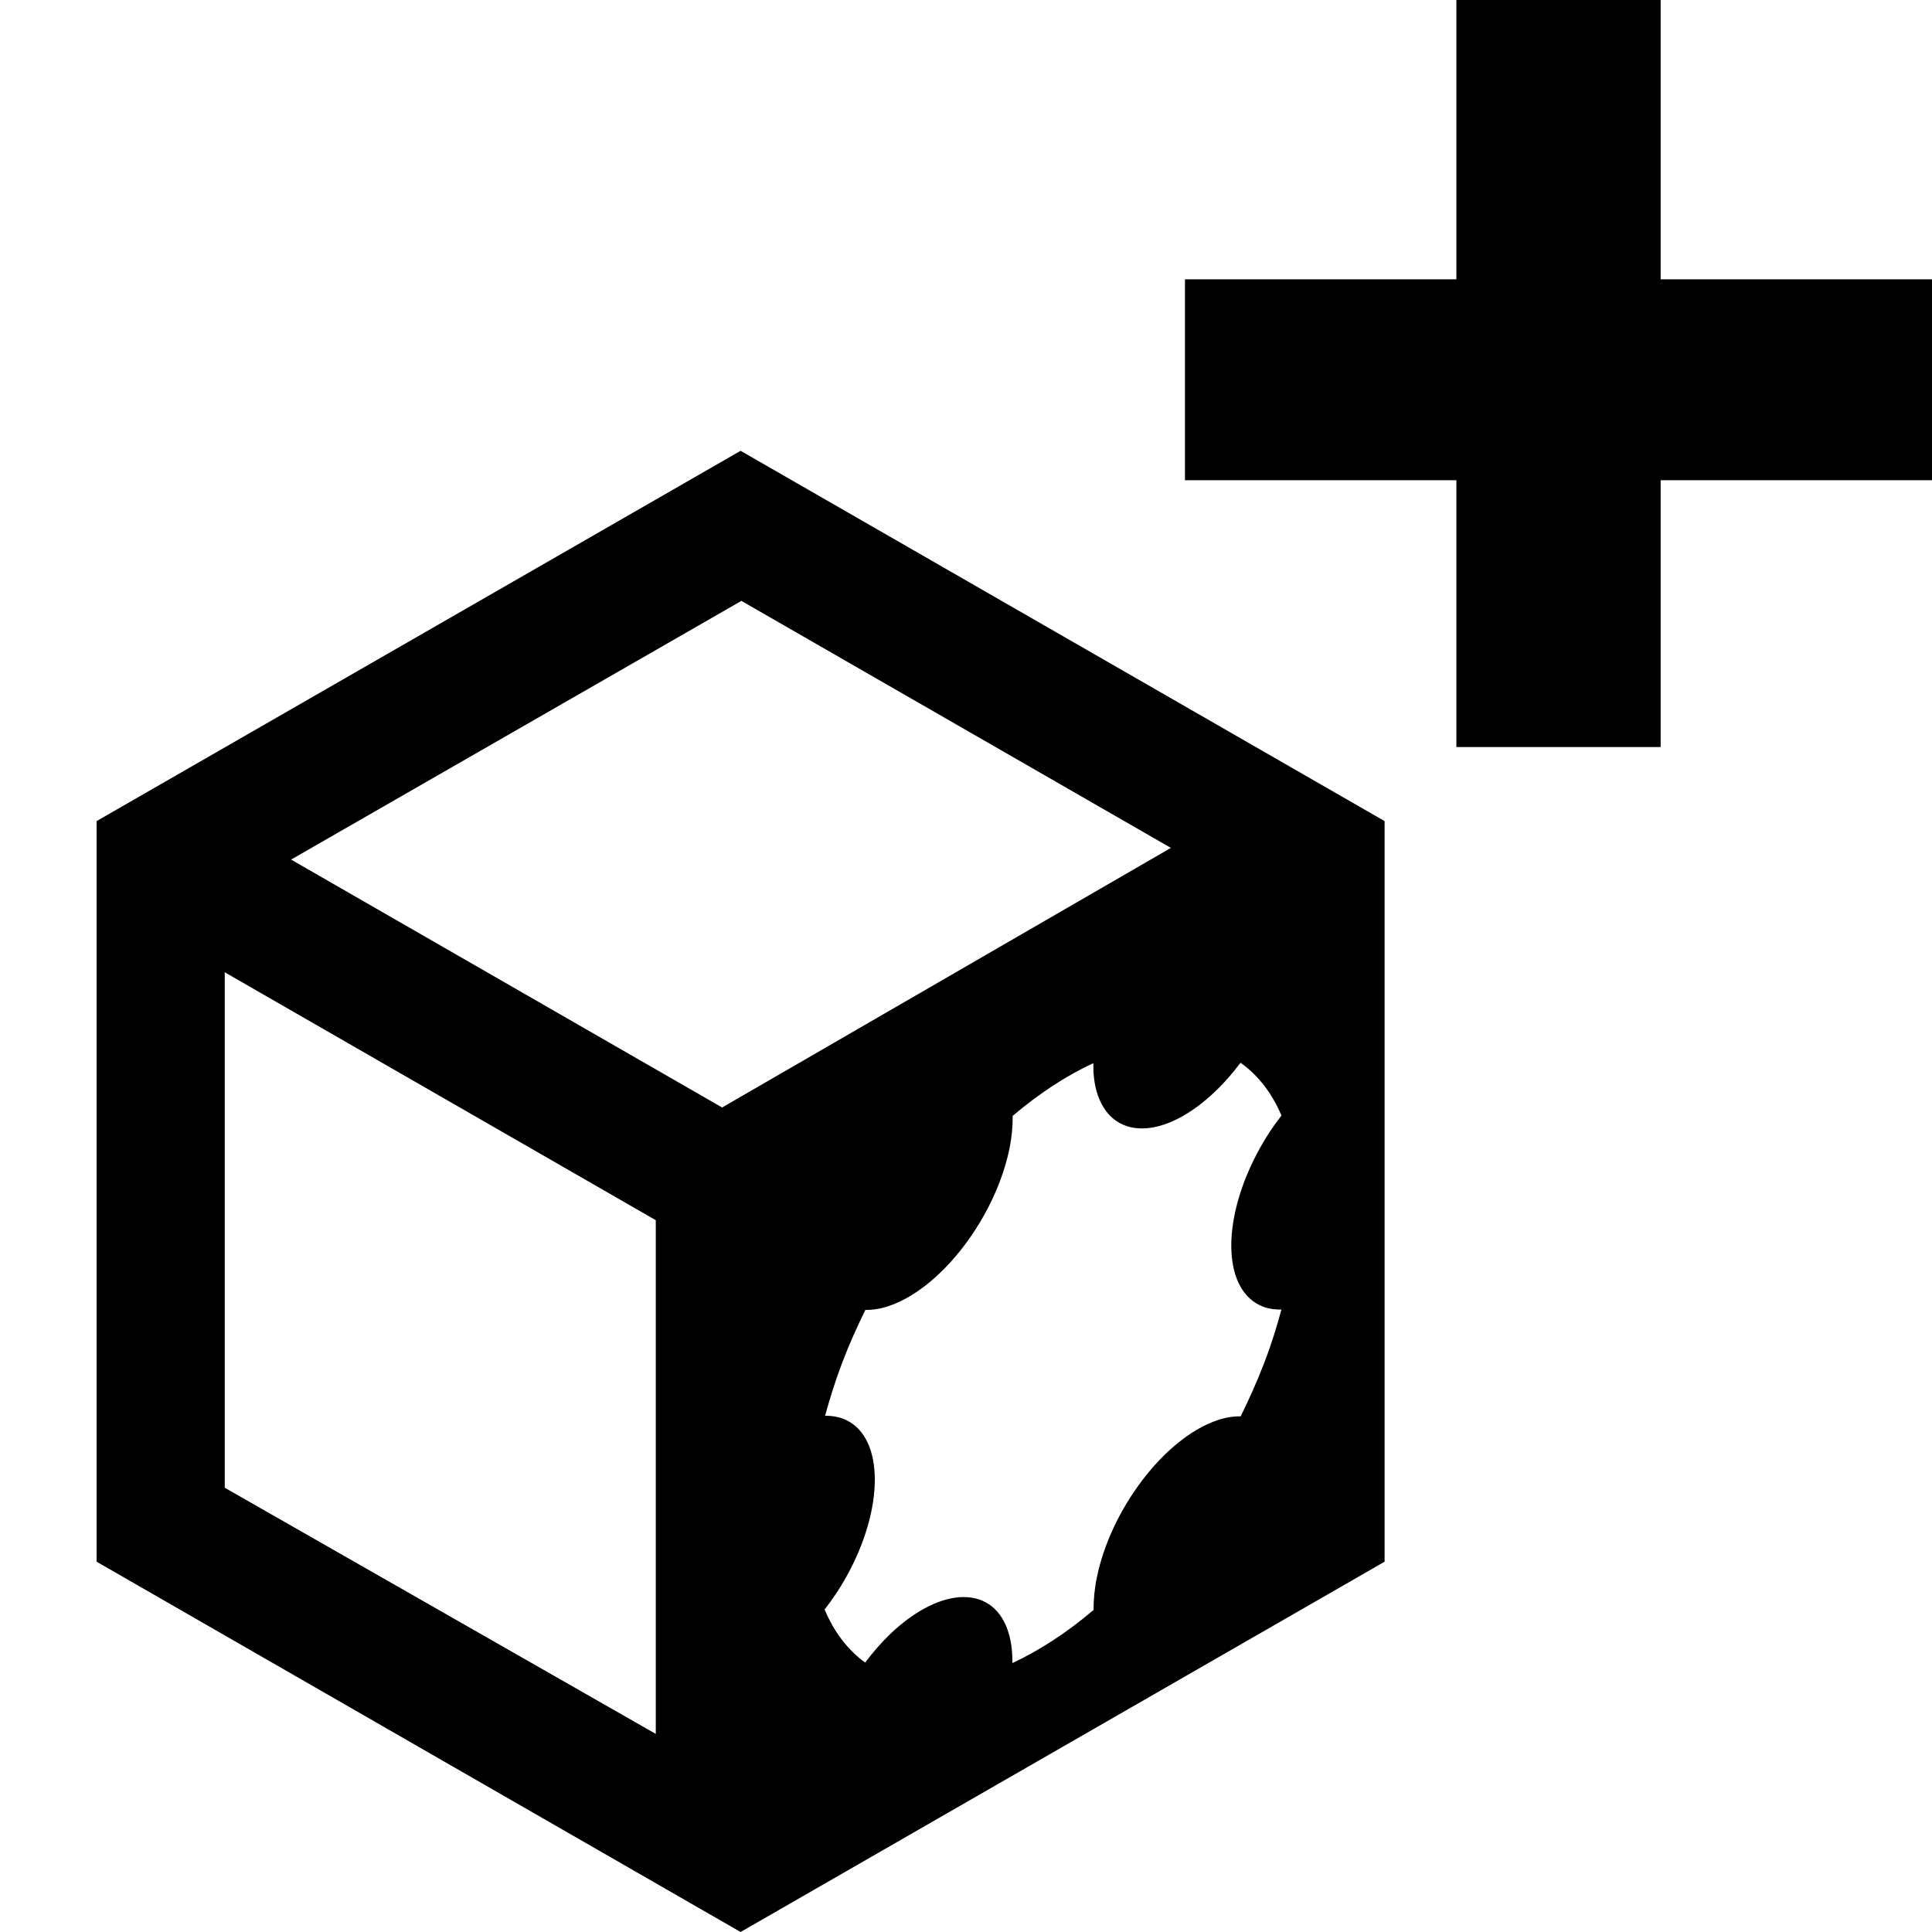 <?xml version="1.0" encoding="utf-8"?>
<!-- Generator: Adobe Illustrator 16.0.0, SVG Export Plug-In . SVG Version: 6.00 Build 0)  -->
<!DOCTYPE svg PUBLIC "-//W3C//DTD SVG 1.1//EN" "http://www.w3.org/Graphics/SVG/1.1/DTD/svg11.dtd">
<svg version="1.1" id="Layer_1" xmlns="http://www.w3.org/2000/svg" xmlns:xlink="http://www.w3.org/1999/xlink" x="0px" y="0px"
	 width="60px" height="60px" viewBox="0 0 60 60" enable-background="new 0 0 60 60" xml:space="preserve">
<g>
	<polygon points="51.573,8.675 51.573,0 45.229,0 45.229,8.675 36.8,8.675 36.8,14.914 45.229,14.914 45.229,23.2 51.573,23.2 
		51.573,14.914 60,14.914 60,8.675 	"/>
	<path d="M23,14L3,25.5v23L23,60l20-11.5v-23L23,14z M20.366,53.848L6.98,46.203V30.195l13.386,7.699V53.848z M9.04,26.695
		l13.985-8.034l13.338,7.671l-13.937,8.062L9.04,26.695z M39.125,40.536c0.204,0.099,0.432,0.138,0.671,0.132
		c-0.146,0.543-0.317,1.096-0.537,1.664c-0.215,0.562-0.463,1.113-0.729,1.654c-0.234-0.004-0.486,0.035-0.76,0.133
		c-1.615,0.568-3.273,2.749-3.707,4.873c-0.074,0.361-0.103,0.699-0.101,1.006c-0.828,0.705-1.683,1.259-2.521,1.65
		c0.002-0.317-0.027-0.616-0.104-0.887c-0.431-1.551-2.09-1.551-3.707,0c-0.273,0.266-0.527,0.561-0.763,0.871
		c-0.54-0.393-0.966-0.947-1.257-1.648c0.24-0.31,0.467-0.643,0.672-1.012c1.181-2.117,1.183-4.303-0.002-4.871
		c-0.197-0.095-0.422-0.134-0.656-0.133c0.146-0.533,0.316-1.083,0.529-1.642c0.212-0.562,0.46-1.111,0.722-1.646
		c0.233,0.004,0.49-0.035,0.767-0.134c1.614-0.567,3.271-2.751,3.707-4.872c0.075-0.367,0.104-0.707,0.101-1.02
		c0.821-0.696,1.661-1.246,2.504-1.637c-0.004,0.308,0.026,0.6,0.098,0.861c0.435,1.555,2.093,1.555,3.706,0
		c0.28-0.266,0.532-0.562,0.768-0.874c0.548,0.39,0.974,0.94,1.271,1.64c-0.241,0.31-0.469,0.646-0.67,1.014
		C37.943,37.787,37.943,39.968,39.125,40.536z"/>
</g>
</svg>
